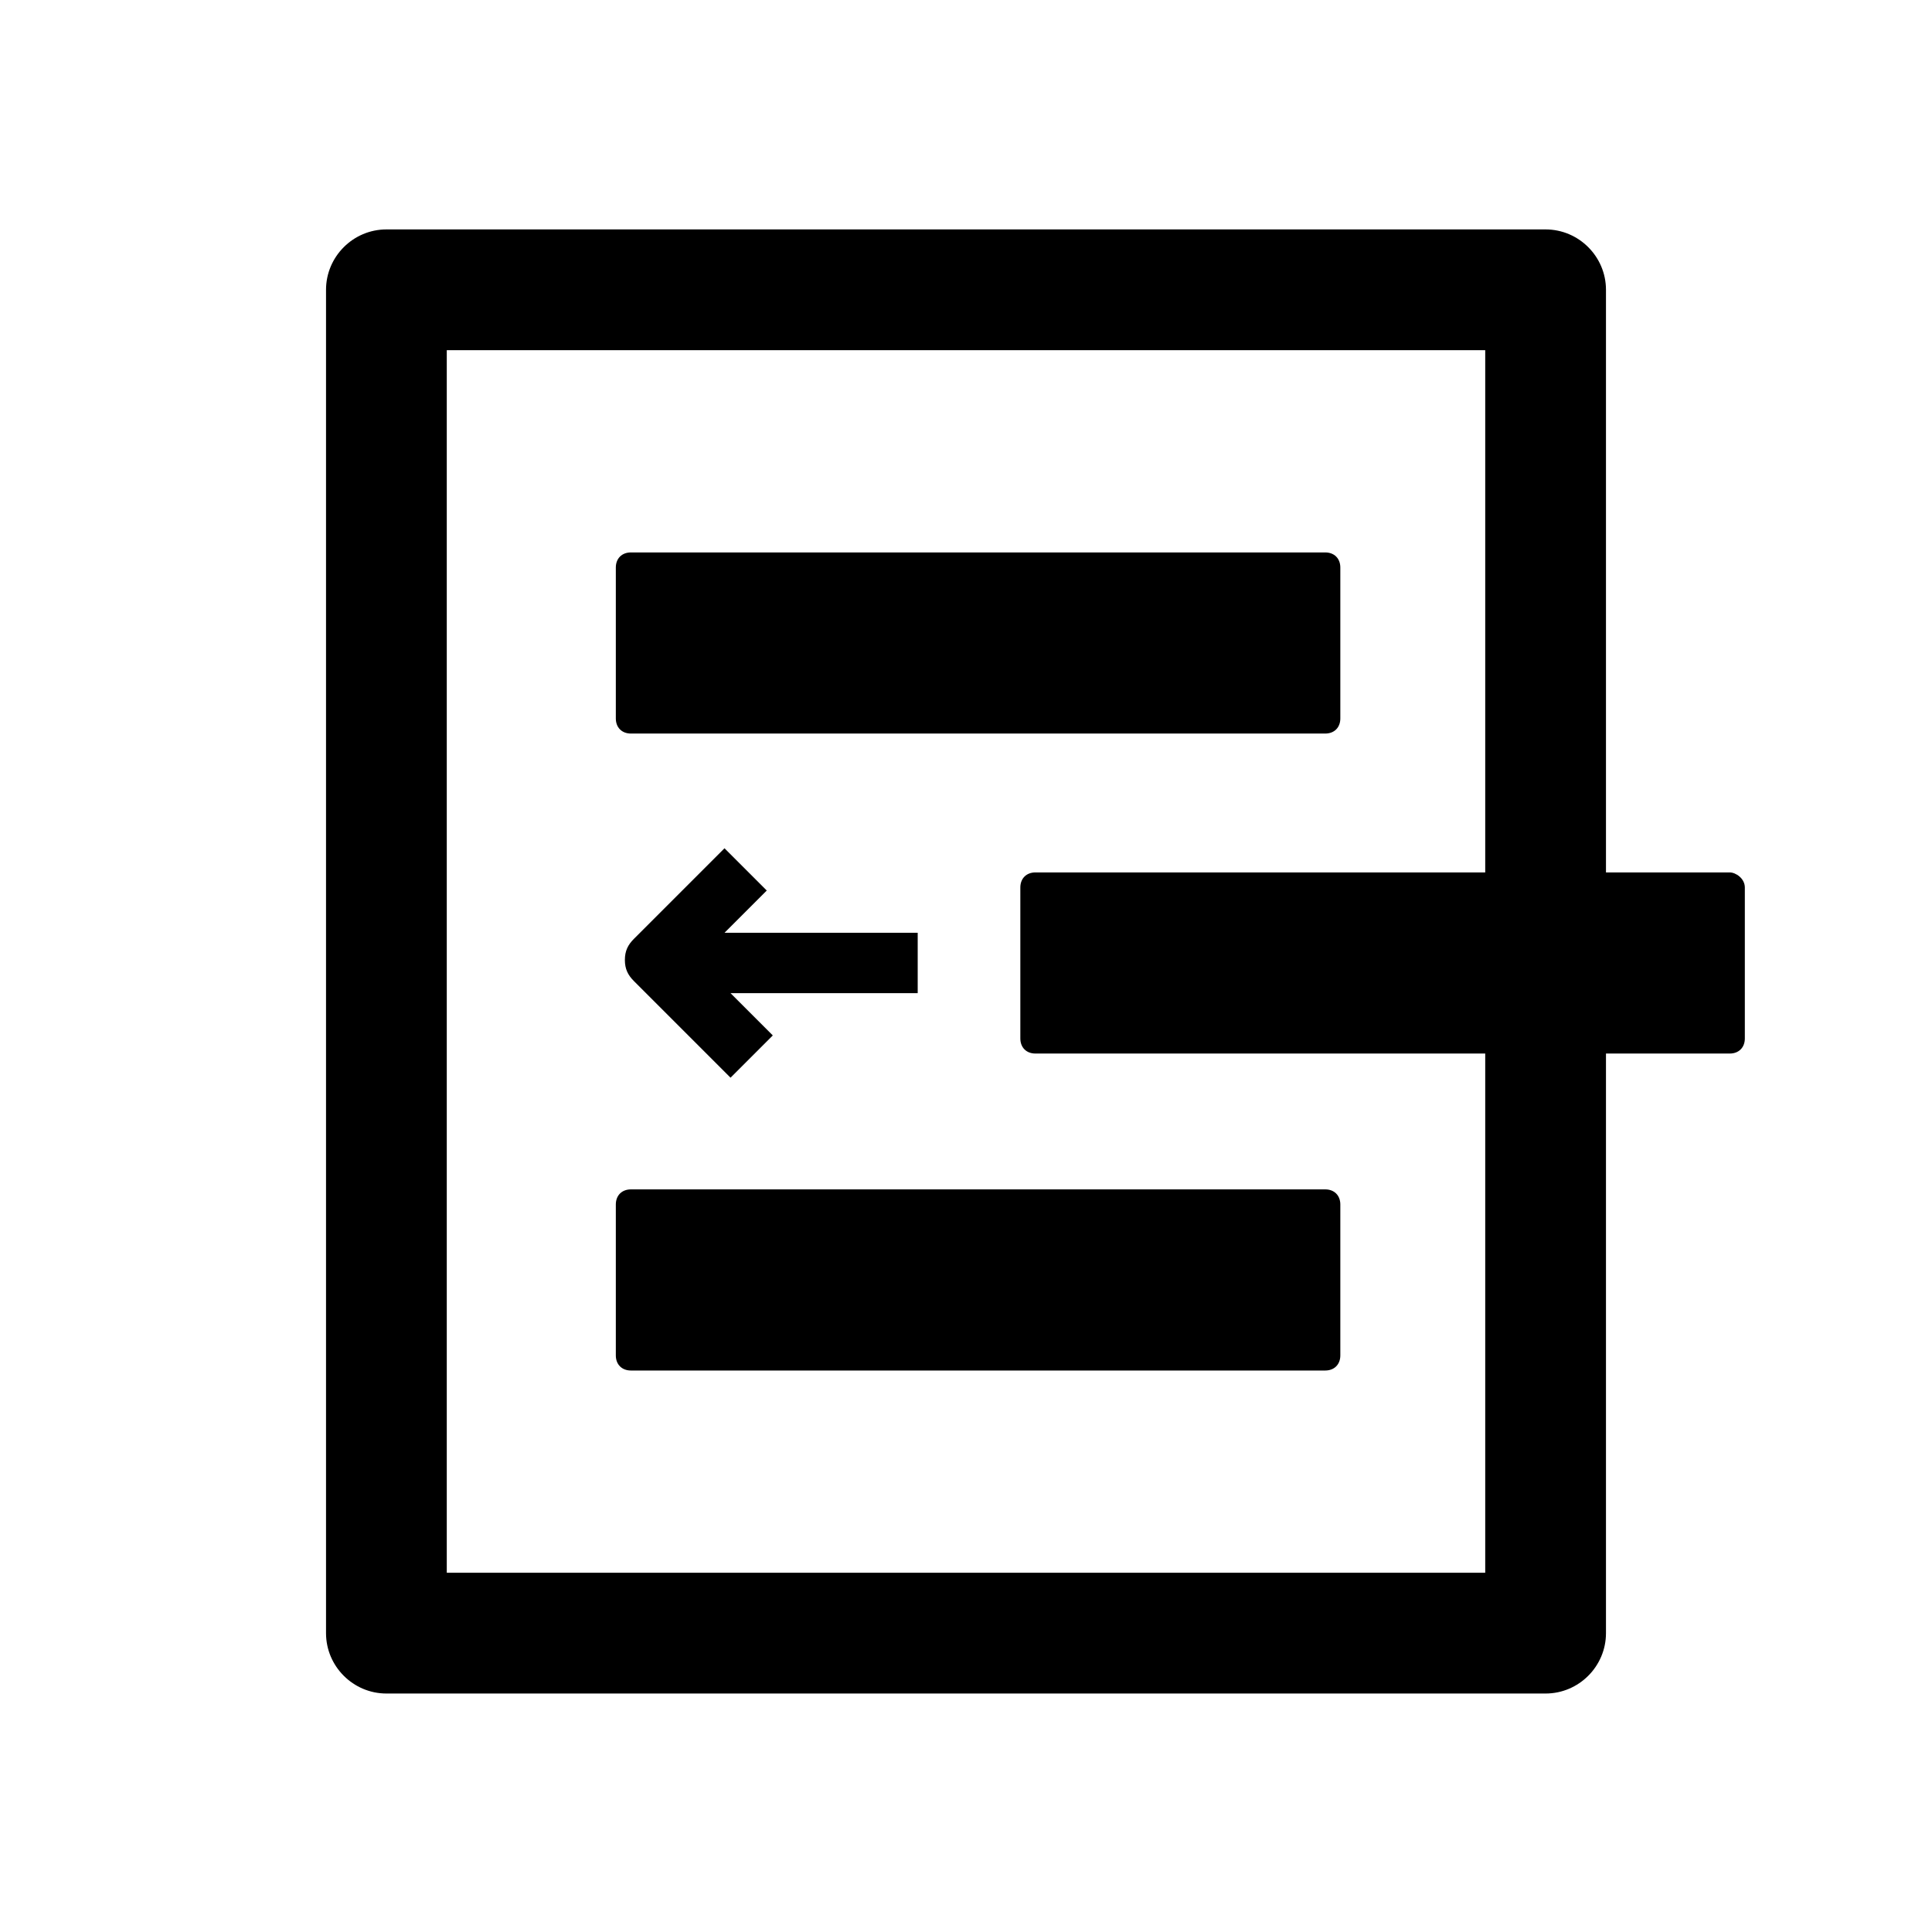 <svg version="1.1" id="图层_1"
  xmlns="http://www.w3.org/2000/svg"
  xmlns:xlink="http://www.w3.org/1999/xlink" x="0px" y="0px" viewBox="0 0 64 64" style="enable-background:new 0 0 64 64;" xml:space="preserve">
  <style type="text/css">
	.st0{fill:currentcolor;}
  </style>
  <path class="st0" d="M51.2,56.1H12.8c-1.1,0-2-0.9-2-2V9.6c0-1.1,0.9-2,2-2h38.4c1.1,0,2,0.9,2,2v44.5
	C53.2,55.2,52.3,56.1,51.2,56.1z M14.8,52.1h34.4V11.6H14.8V52.1z"/>
  <g>
    <path class="st0" d="M43.9,39.4h-23c-0.3,0-0.5,0.2-0.5,0.5v5c0,0.3,0.2,0.5,0.5,0.5h23c0.3,0,0.5-0.2,0.5-0.5v-5
		C44.4,39.6,44.2,39.4,43.9,39.4z"/>
    <path class="st0" d="M57.3,28.9h-23c-0.3,0-0.5,0.2-0.5,0.5v5c0,0.3,0.2,0.5,0.5,0.5h23c0.3,0,0.5-0.2,0.5-0.5v-5
		C57.8,29.1,57.5,28.9,57.3,28.9z"/>
    <path class="st0" d="M20.9,24.3h23c0.3,0,0.5-0.2,0.5-0.5v-5c0-0.3-0.2-0.5-0.5-0.5h-23c-0.3,0-0.5,0.2-0.5,0.5v5
		C20.4,24.1,20.6,24.3,20.9,24.3z"/>
    <path class="st0" d="M30.3,30.9H24l1.4-1.4L24,28.1l-3,3c-0.2,0.2-0.3,0.4-0.3,0.7s0.1,0.5,0.3,0.7l3.2,3.2l1.4-1.4l-1.4-1.4h6.2
		v-2H30.3z"/>
  </g>
</svg>
